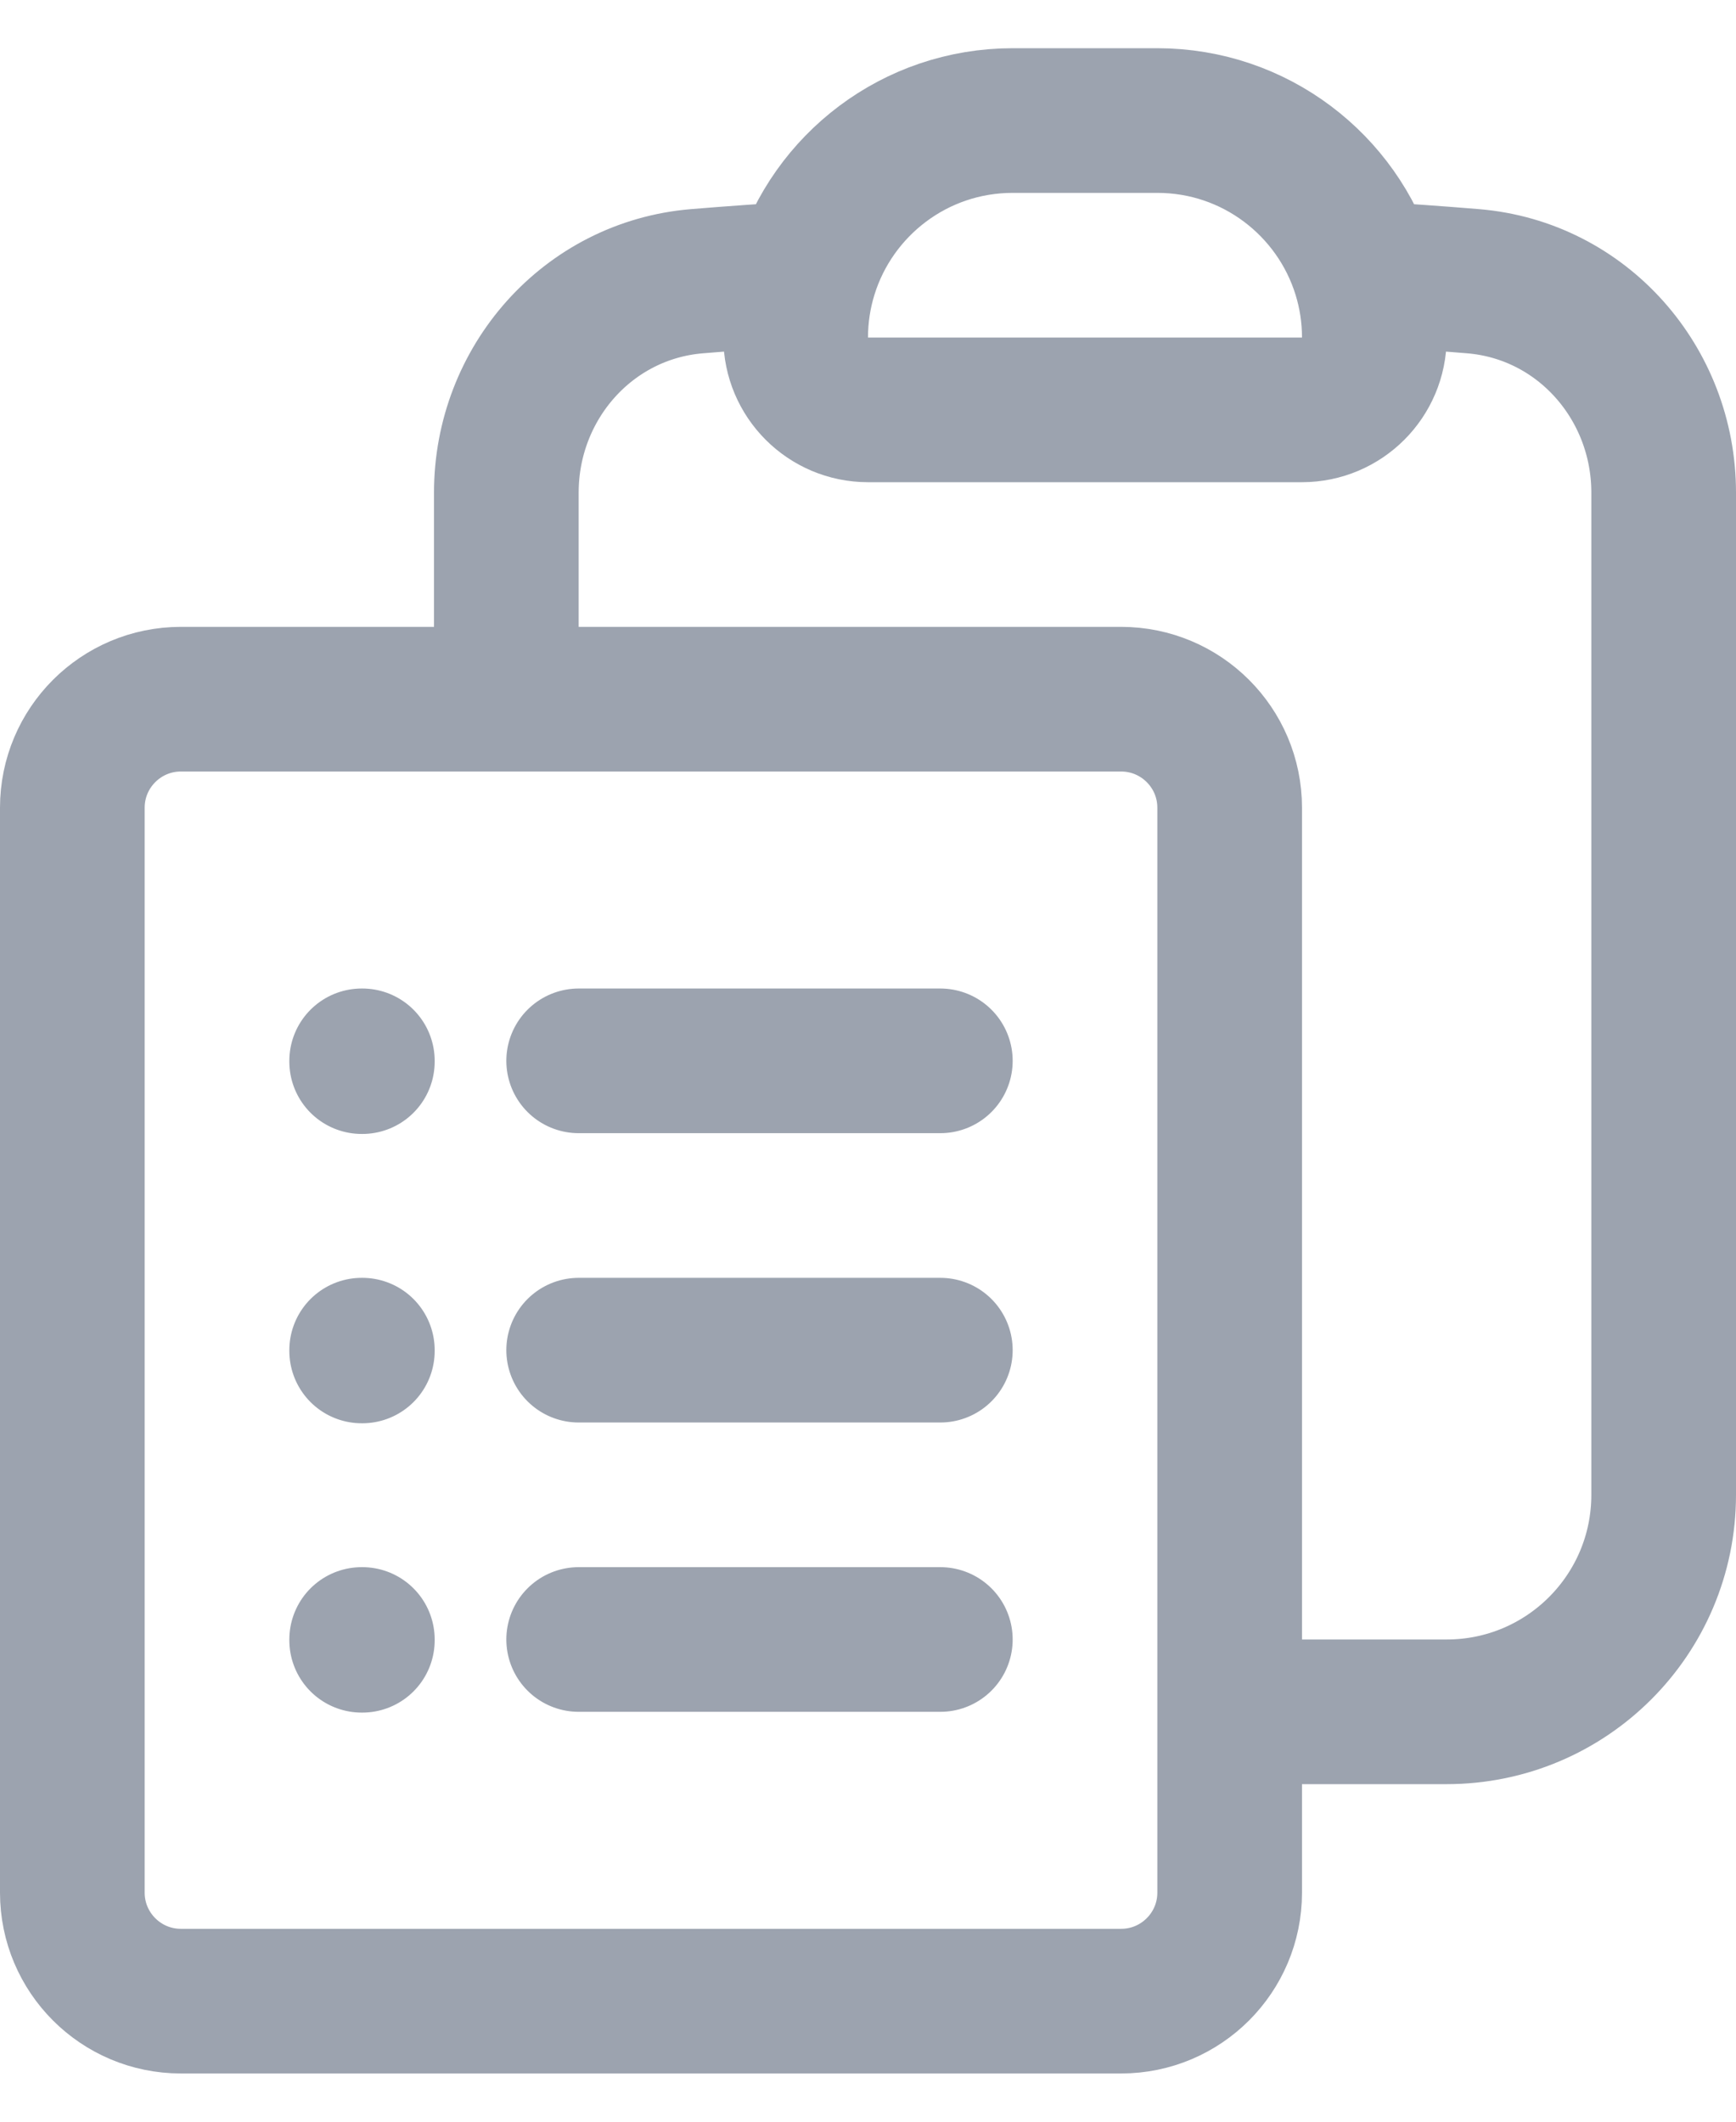 <svg width="18" height="22" viewBox="0 0 18 22" fill="none" xmlns="http://www.w3.org/2000/svg">
<path d="M6 11H9.75M6 14H9.75M6 17H9.75M12.75 17.75H15C16.243 17.75 17.25 16.743 17.25 15.5V5.108C17.25 3.973 16.405 3.01 15.274 2.916C14.901 2.885 14.526 2.859 14.15 2.836M8.35 2.836C8.285 3.046 8.25 3.269 8.25 3.5C8.25 3.914 8.586 4.25 9 4.25H13.5C13.914 4.25 14.25 3.914 14.25 3.5C14.25 3.269 14.215 3.046 14.15 2.836M8.35 2.836C8.633 1.918 9.488 1.25 10.5 1.25H12C13.012 1.25 13.867 1.918 14.15 2.836M8.35 2.836C7.974 2.859 7.599 2.885 7.226 2.916C6.095 3.01 5.25 3.973 5.25 5.108V7.25M5.25 7.25H1.875C1.254 7.25 0.75 7.754 0.75 8.375V19.625C0.75 20.246 1.254 20.75 1.875 20.75H11.625C12.246 20.75 12.75 20.246 12.75 19.625V8.375C12.75 7.754 12.246 7.25 11.625 7.25H5.25ZM3.75 11H3.757V11.008H3.75V11ZM3.75 14H3.757V14.008H3.75V14ZM3.75 17H3.757V17.008H3.75V17Z" stroke="#9CA3AF" stroke-width="1.5" stroke-linecap="round" stroke-linejoin="round"/>
</svg>
